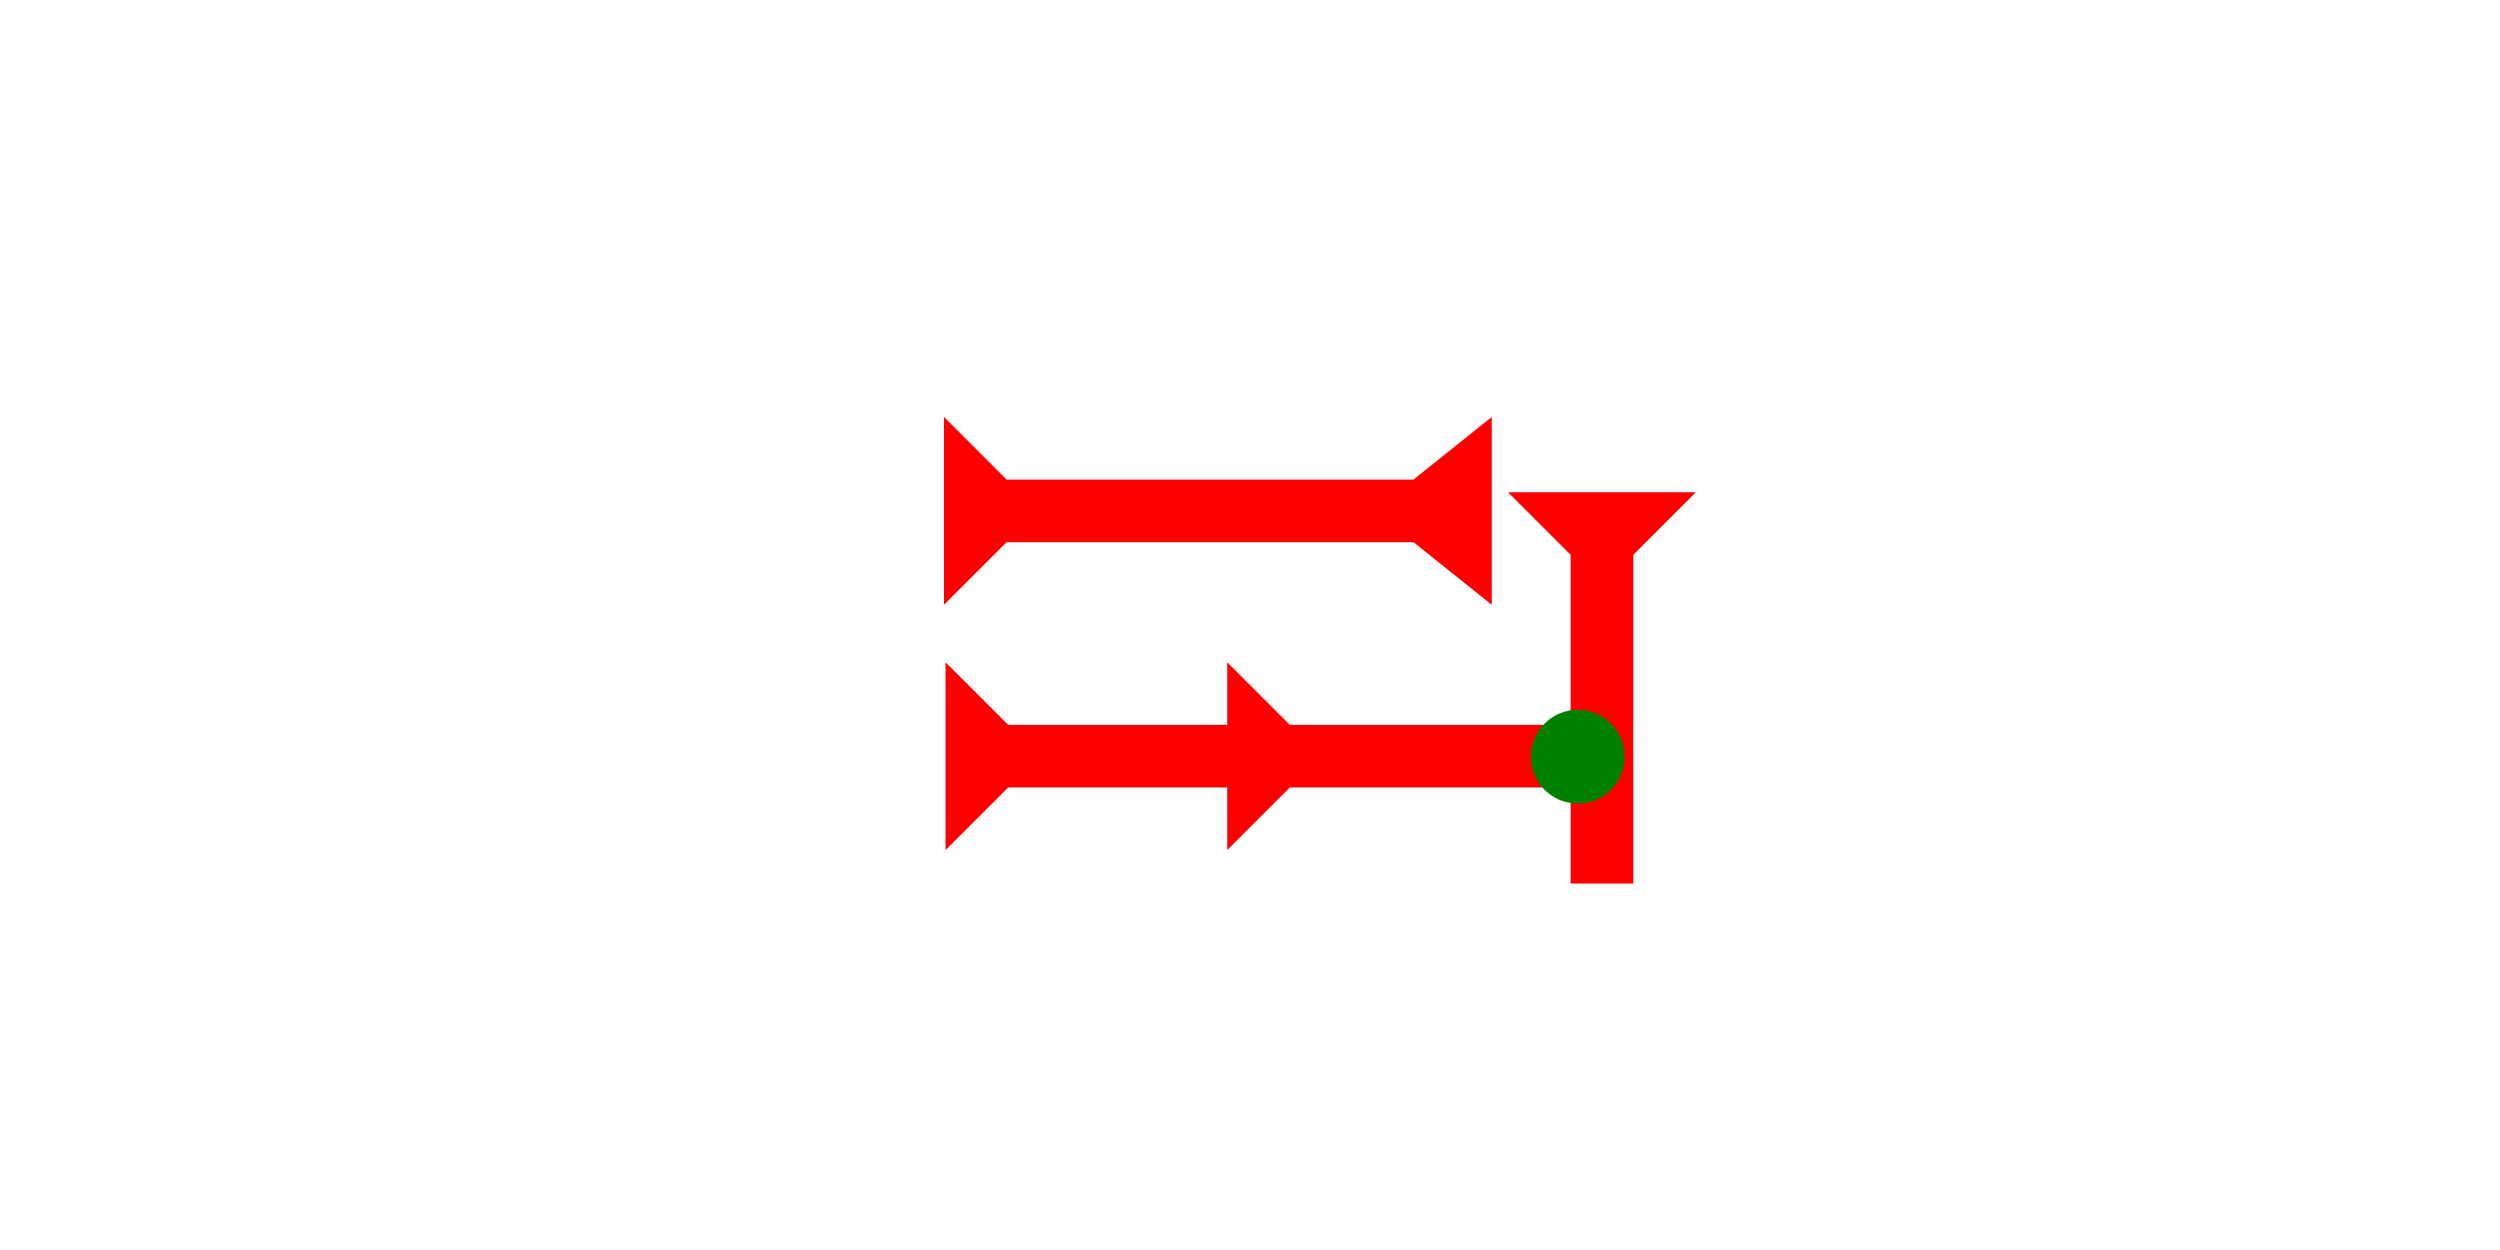 <?xml version="1.0" encoding="UTF-8" standalone="no"?>
<svg
   xmlns:dc="http://purl.org/dc/elements/1.1/"
   xmlns:cc="http://creativecommons.org/ns#"
   xmlns:rdf="http://www.w3.org/1999/02/22-rdf-syntax-ns#"
   xmlns:svg="http://www.w3.org/2000/svg"
   xmlns="http://www.w3.org/2000/svg"
   width="160"
   height="80"
   viewBox="0 0 42.333 21.167"
   version="1.1"
   id="svg8">
  <defs
     id="defs2" />
  <g
     id="layer1">
    <polygon
       points="0,35 4,30 4,4 0,0 12,0 8,4 8,30 12,35 "
       style="fill:#ff0000"
       id="polygon851"
       transform="matrix(0,-0.265,0.265,0,15.985,10.241)">
      <title
         id="title971">Right Horizontal Barbell Mark, RHBB</title>
    </polygon>
    <polygon
       points="0,18 4,18 4,4 0,0 12,0 8,4 8,18 12,18 8,22 8,40 4,40 4,22 "
       style="fill:#ff0000"
       id="polygon877"
       transform="matrix(0,-0.265,0.265,0,16.011,14.395)">
      <title
         id="title973">Right Horizontal Head-to-Tail Mark, RHHT</title>
    </polygon>
    <g
       id="g940"
       transform="matrix(0.265,0,0,0.265,25.536,8.336)">
      <title
         id="title936">Down Vertical Mark, DV</title>
      <polygon
         points="4,4 0,0 12,0 8,4 8,25 4,25 "
         style="fill:#ff0000"
         id="polygon938" />
    </g>
    <circle
       style="fill:#008000;fill-rule:evenodd;stroke-width:0.265"
       id="path839"
       cx="26.717"
       cy="12.813"
       r="0.794">
      <title
         id="title977">Right 2 Touch Connector, R2T</title>
    </circle>
  </g>
</svg>
